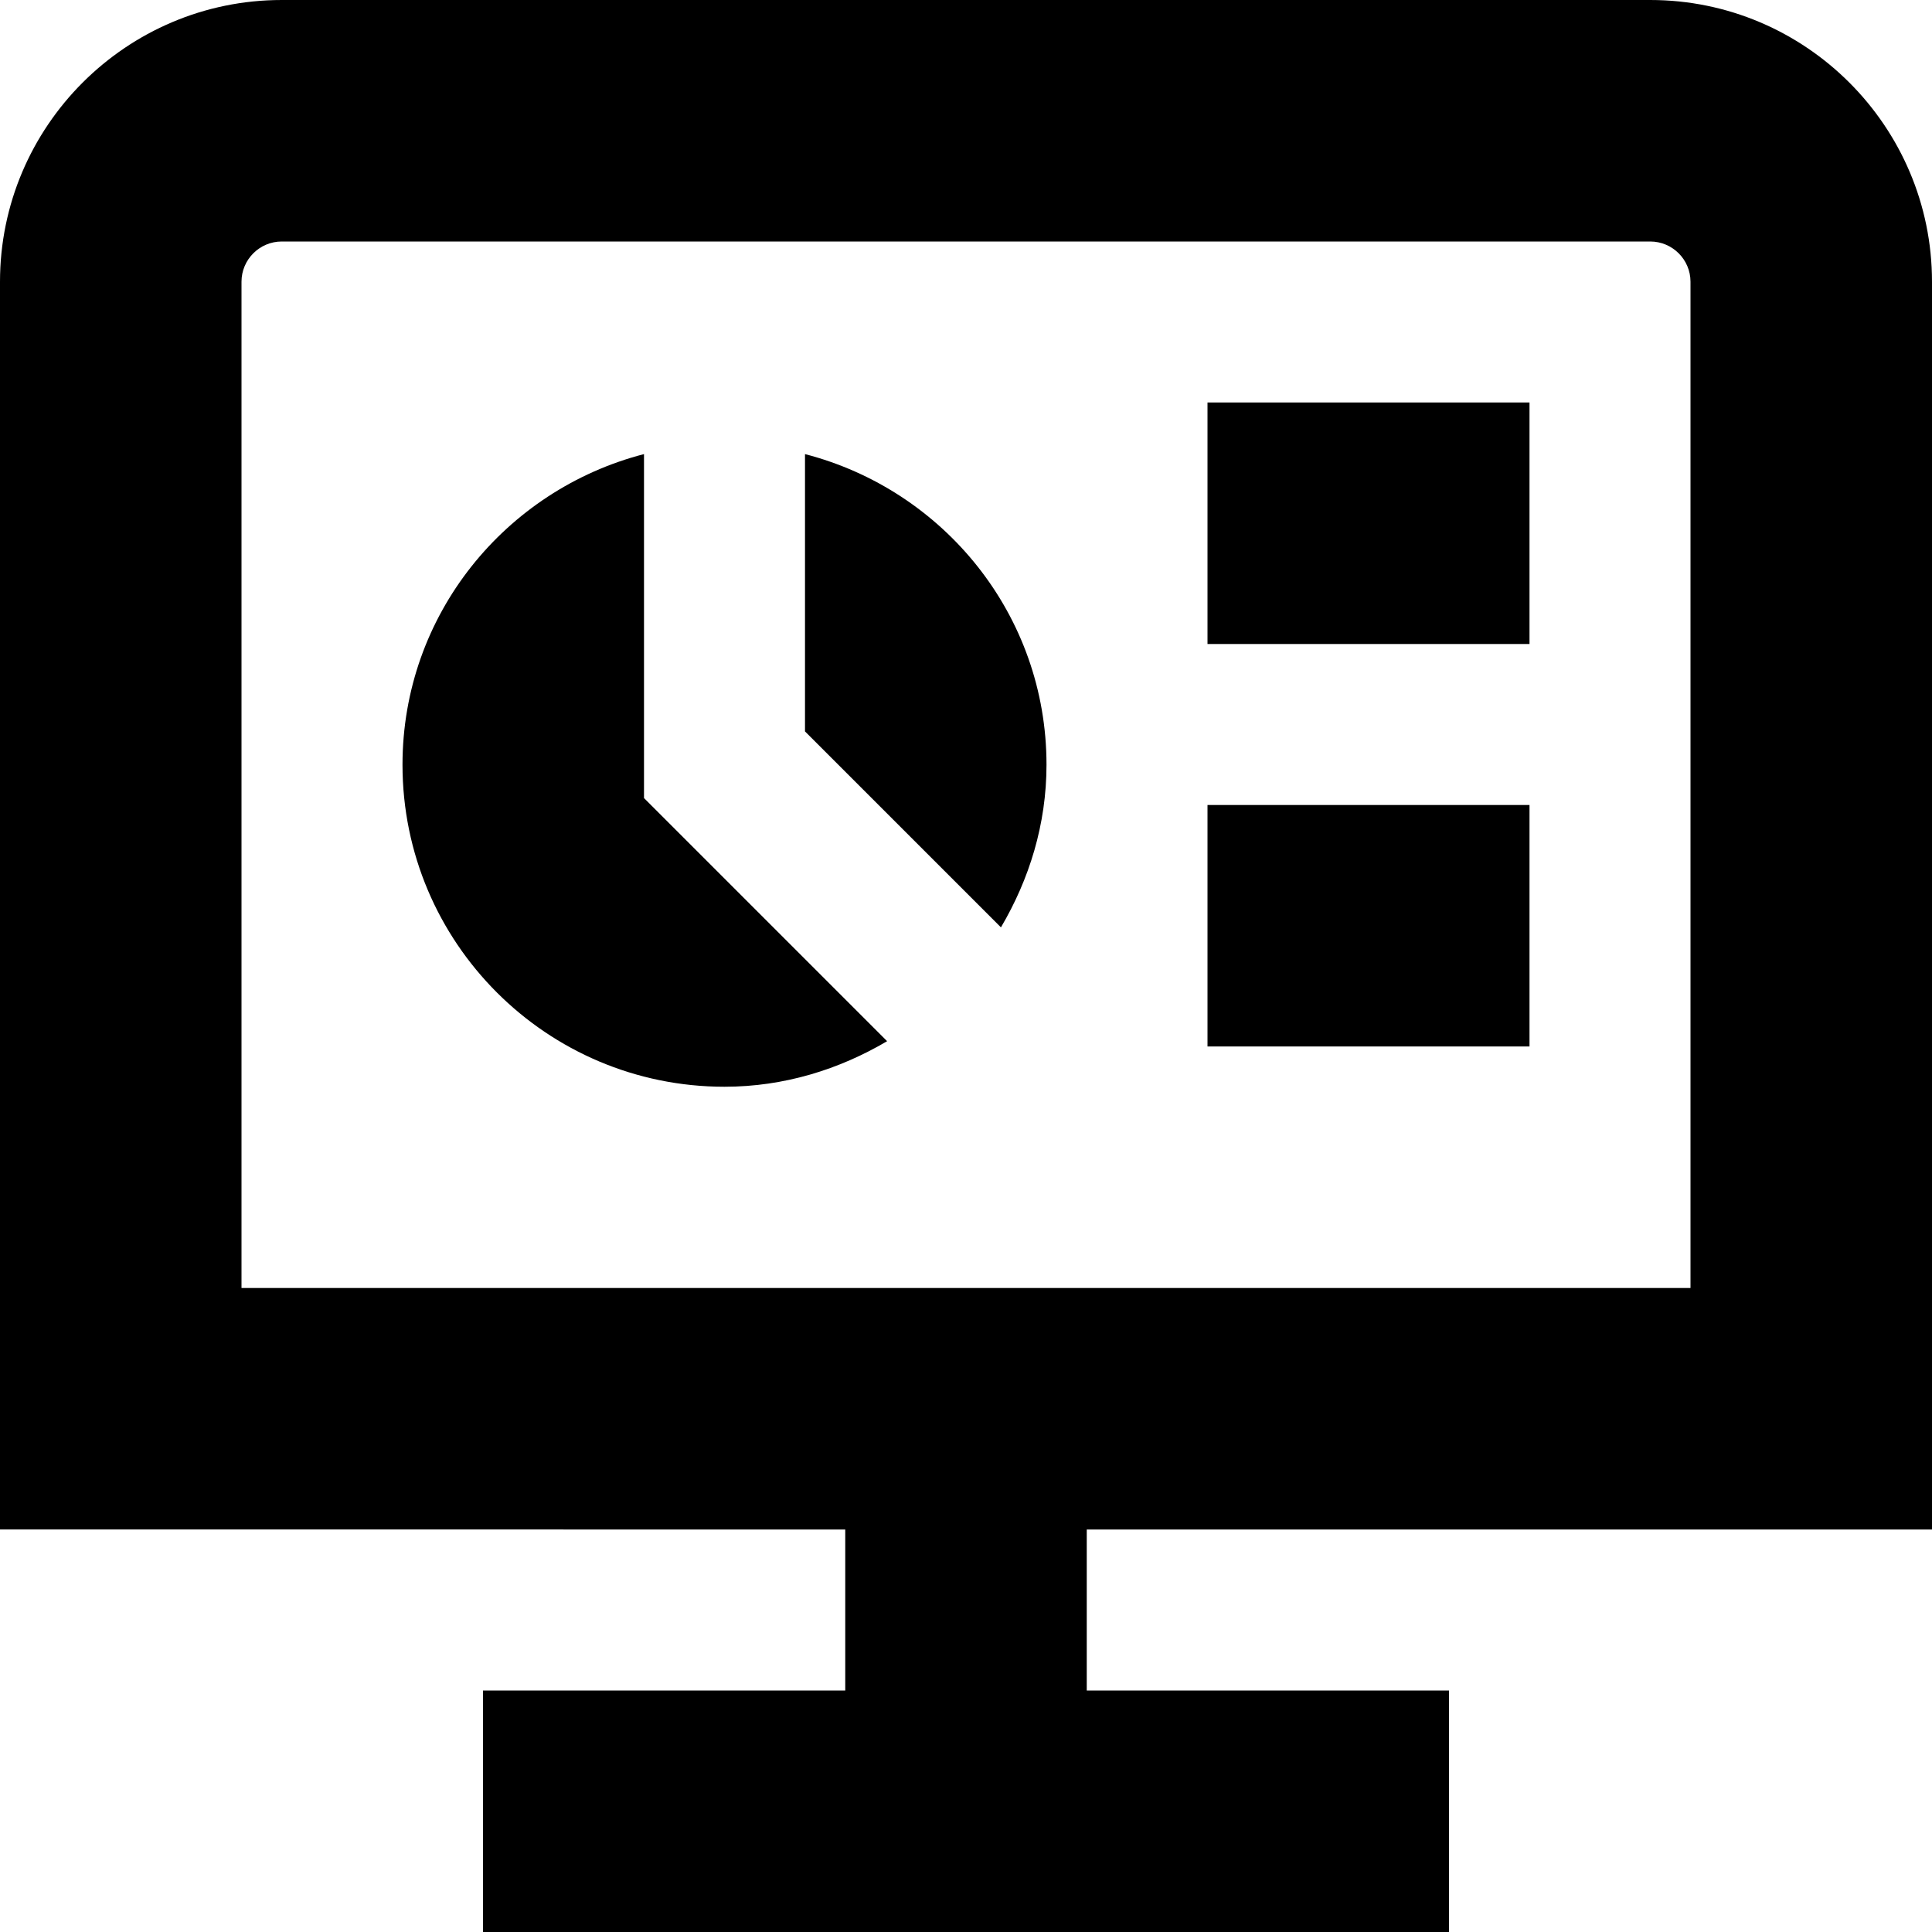 <?xml version="1.0" encoding="UTF-8"?>
<svg xmlns="http://www.w3.org/2000/svg" id="Layer_1" data-name="Layer 1" viewBox="0 0 24 24">
  <path d="M24,19V3.5c0-1.93-1.57-3.5-3.5-3.5H3.5C1.57,0,0,1.57,0,3.5v15.5H10.5v2H6v3h12v-3h-4.5v-2h10.5ZM3,3.5c0-.276,.225-.5,.5-.5H20.5c.275,0,.5,.224,.5,.5v12.5H3V3.5Zm10,6c0,.741-.215,1.425-.566,2.02l-2.434-2.434v-3.445c1.722,.446,3,1.997,3,3.859Zm-5,.414l3.02,3.02c-.595,.351-1.28,.566-2.02,.566-2.209,0-4-1.791-4-4,0-1.862,1.278-3.413,3-3.859v4.273Zm7-4.914h4v3h-4v-3Zm0,5h4v3h-4v-3Z"/>
</svg>
